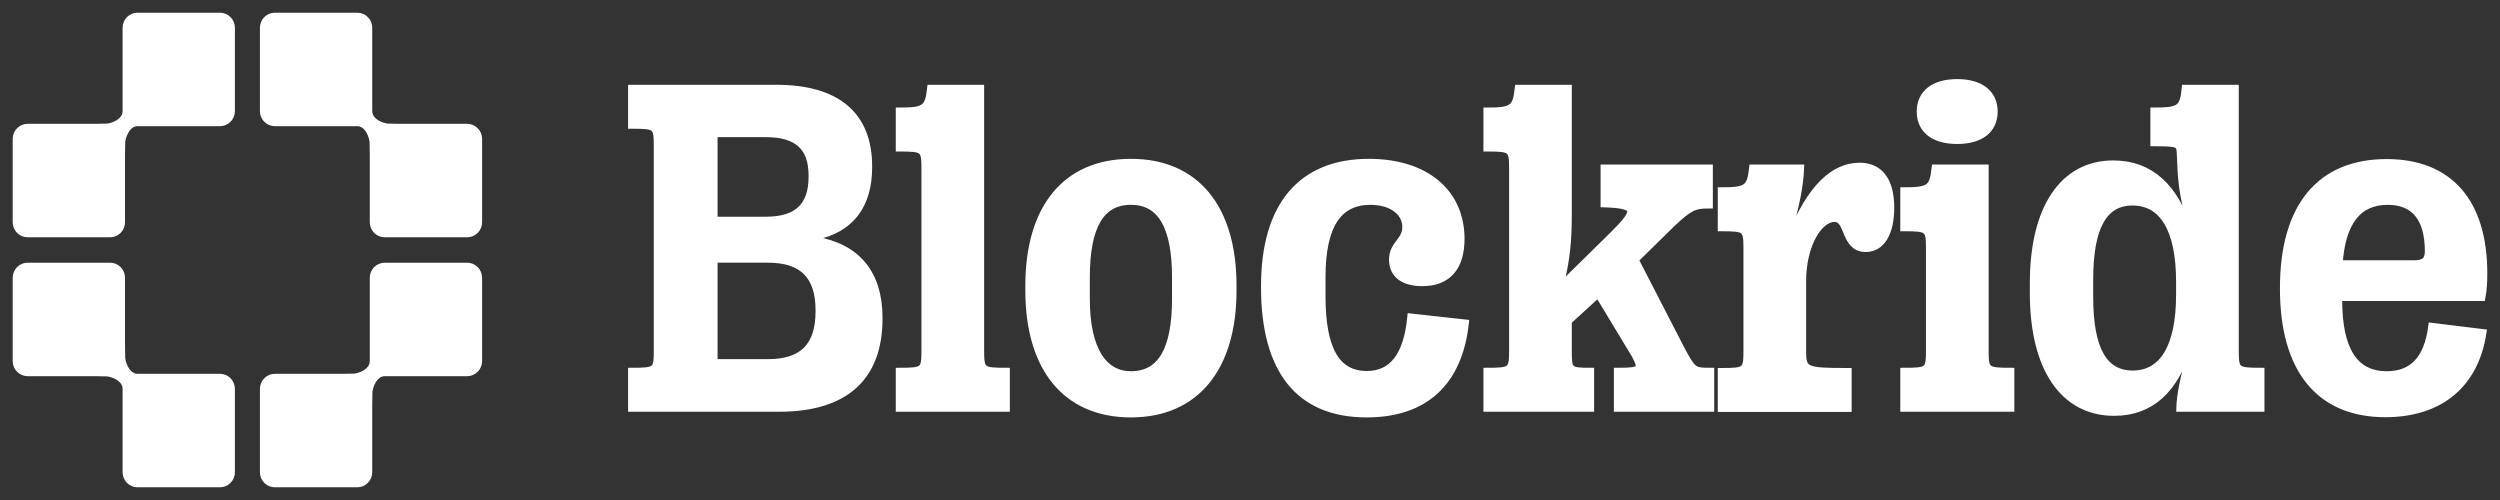 <svg width="150" height="30" viewBox="0 0 150 30" fill="white" xmlns="http://www.w3.org/2000/svg">
<rect x="0" y="0" width="150" height="30" fill="#333333" stroke="none"/>
<path d="M46.751 24.466C50.685 24.466 52.713 22.634 52.713 19.12V19.065C52.713 16.44 51.415 14.854 48.914 14.431V14.157C51.01 13.733 52.091 12.311 52.091 10.042V9.987C52.091 6.925 50.212 5.325 46.575 5.325H37.923V7.485C39.383 7.485 39.464 7.554 39.464 8.743V21.048C39.464 22.237 39.383 22.305 37.923 22.305V24.466H46.751ZM42.817 7.991H45.953C47.846 7.991 48.752 8.798 48.752 10.534V10.602C48.752 12.393 47.846 13.241 45.953 13.241H42.817V7.991ZM42.817 15.524H46.089C48.171 15.524 49.171 16.536 49.171 18.614V18.682C49.171 20.788 48.171 21.786 46.089 21.786H42.817V15.524Z" fill="white"/>
<path d="M60.352 24.466V22.305C58.905 22.305 58.81 22.237 58.81 21.048V5.325H55.863C55.728 6.514 55.512 6.692 53.984 6.692V8.852C55.431 8.852 55.525 8.921 55.525 10.11V21.048C55.525 22.237 55.431 22.305 53.984 22.305V24.466H60.352Z" fill="white"/>
<path d="M67.855 24.807C71.762 24.807 73.953 22.018 73.953 17.438V17.137C73.953 12.53 71.776 9.768 67.855 9.768C63.934 9.768 61.758 12.53 61.758 17.137V17.438C61.758 22.018 63.934 24.807 67.855 24.807ZM67.855 22.511C66.233 22.511 65.151 21.061 65.151 17.93V16.645C65.151 13.556 66.03 12.052 67.855 12.052C69.667 12.052 70.559 13.556 70.559 16.645V17.93C70.559 21.02 69.667 22.511 67.855 22.511Z" fill="white"/>
<path d="M81.997 24.807C85.471 24.807 87.499 22.934 87.891 19.407L84.674 19.052C84.444 21.376 83.552 22.497 82.01 22.497C80.172 22.497 79.293 20.979 79.293 17.78V16.632C79.293 13.528 80.266 12.052 82.227 12.052C83.552 12.052 84.376 12.735 84.376 13.624C84.376 14.485 83.579 14.649 83.579 15.579C83.579 16.495 84.281 16.932 85.336 16.932C86.85 16.932 87.634 16.016 87.634 14.335C87.634 11.546 85.512 9.768 82.132 9.768C78.13 9.768 75.899 12.311 75.899 17.178V17.233C75.899 22.21 77.968 24.807 81.997 24.807Z" fill="white"/>
<path d="M95.408 24.466V22.305C94.137 22.305 94.07 22.237 94.07 21.089V19.257L95.895 17.589L98.126 21.28C98.612 22.196 98.477 22.305 97.071 22.305V24.466H102.614V22.305C101.627 22.305 101.56 22.278 100.897 21.061L98.072 15.579L100.316 13.378C101.357 12.407 101.641 12.27 102.533 12.27V10.11H96.273V12.202C98.301 12.27 98.328 12.612 96.787 14.13L93.867 17.001L93.637 16.878C93.948 15.538 94.07 14.54 94.07 12.845V5.325H91.123C90.987 6.514 90.771 6.692 89.243 6.692V8.852C90.69 8.852 90.784 8.921 90.784 10.11V21.048C90.784 22.237 90.69 22.305 89.243 22.305V24.466H95.408Z" fill="white"/>
<path d="M110.861 24.479V22.319C108.306 22.319 108.13 22.251 108.13 21.061V16.878C108.13 14.663 109.117 13.077 110.077 13.077C110.983 13.077 110.645 14.882 111.943 14.882C112.889 14.882 113.416 13.938 113.416 12.462C113.416 10.889 112.794 10.001 111.578 10.001C110.023 10.001 108.657 11.313 107.535 14.075L107.251 13.966C107.738 12.325 107.968 11.108 108.008 10.11H105.183C105.048 11.3 104.831 11.477 103.304 11.477V13.637C104.75 13.637 104.845 13.706 104.845 14.895V21.061C104.845 22.251 104.75 22.319 103.304 22.319V24.479H110.861Z" fill="white"/>
<path d="M117.432 8.401C118.824 8.401 119.622 7.772 119.622 6.692C119.622 5.626 118.824 4.983 117.432 4.983C116.039 4.983 115.241 5.626 115.241 6.692C115.241 7.772 116.039 8.401 117.432 8.401ZM120.622 24.466V22.305C119.176 22.305 119.081 22.237 119.081 21.048V10.11H116.134C115.999 11.3 115.782 11.477 114.255 11.477V13.637C115.701 13.637 115.796 13.706 115.796 14.895V21.048C115.796 22.237 115.701 22.305 114.255 22.305V24.466H120.622Z" fill="white"/>
<path d="M126.855 24.712C129.045 24.712 130.451 23.345 131.222 20.925L131.506 21.034C131.059 22.606 130.83 23.755 130.816 24.466H135.629V22.305C134.183 22.305 134.088 22.237 134.088 21.048V5.325H131.141C131.019 6.514 130.803 6.692 129.261 6.692V8.538C130.735 8.538 130.816 8.593 130.843 9.194L130.884 10.056C130.924 11.054 131.087 12.147 131.506 13.542L131.222 13.651C130.465 11.327 129.059 9.864 126.801 9.864C123.799 9.864 122.028 12.516 122.028 16.987V17.589C122.028 22.059 123.813 24.712 126.855 24.712ZM127.963 22.47C126.206 22.47 125.354 20.966 125.354 17.821V16.768C125.354 13.61 126.206 12.093 127.95 12.093C129.802 12.093 130.803 13.774 130.803 16.905V17.684C130.803 20.802 129.802 22.47 127.963 22.47Z" fill="white"/>
<path d="M143.2 22.511C141.28 22.511 140.293 21.048 140.293 17.999V17.821H148.892C148.973 17.37 149 16.919 149 16.399C149 12.161 146.959 9.782 143.2 9.782C139.198 9.782 137.035 12.434 137.035 17.274V17.329C137.035 22.141 139.171 24.794 143.119 24.794C146.391 24.794 148.473 23.044 148.946 19.981L145.931 19.612C145.661 21.608 144.741 22.511 143.2 22.511ZM143.268 12.052C144.89 12.052 145.728 13.091 145.728 15.073V15.087C145.728 15.606 145.485 15.852 144.904 15.852H140.32C140.483 13.323 141.456 12.052 143.268 12.052Z" fill="white"/>
<path d="M22.425 8.333C22.425 7.965 22.72 7.667 23.084 7.667H28.029C28.393 7.667 28.688 7.965 28.688 8.333V13.333C28.688 13.701 28.393 14 28.029 14H23.084C22.72 14 22.425 13.701 22.425 13.333V8.333Z" fill="white"/>
<path d="M15.833 1.667C15.833 1.298 16.128 1 16.492 1H21.436C21.801 1 22.096 1.298 22.096 1.667V6.667C22.096 7.035 21.801 7.333 21.436 7.333H16.492C16.128 7.333 15.833 7.035 15.833 6.667V1.667Z" fill="white"/>
<path d="M23.414 7.667C22.92 7.667 22.096 7.333 22.096 6.667L21.436 7.333C22.096 7.333 22.425 8.167 22.425 8.667L23.414 7.667Z" fill="white"/>
<path d="M7.263 8.333C7.263 7.965 6.968 7.667 6.604 7.667H1.659C1.295 7.667 1 7.965 1 8.333V13.333C1 13.701 1.295 14 1.659 14H6.604C6.968 14 7.263 13.701 7.263 13.333V8.333Z" fill="white"/>
<path d="M13.856 1.667C13.856 1.298 13.561 1 13.197 1H8.252C7.888 1 7.593 1.298 7.593 1.667V6.667C7.593 7.035 7.888 7.333 8.252 7.333H13.197C13.561 7.333 13.856 7.035 13.856 6.667V1.667Z" fill="white"/>
<path d="M6.274 7.667C6.768 7.667 7.593 7.333 7.593 6.667L8.252 7.333C7.593 7.333 7.263 8.167 7.263 8.667L6.274 7.667Z" fill="white"/>
<path d="M7.263 21.666C7.263 22.035 6.968 22.333 6.604 22.333H1.659C1.295 22.333 1 22.035 1 21.666V16.666C1 16.298 1.295 16 1.659 16H6.604C6.968 16 7.263 16.298 7.263 16.666V21.666Z" fill="white"/>
<path d="M13.856 28.333C13.856 28.701 13.561 29 13.197 29H8.252C7.888 29 7.593 28.701 7.593 28.333V23.333C7.593 22.965 7.888 22.666 8.252 22.666H13.197C13.561 22.666 13.856 22.965 13.856 23.333V28.333Z" fill="white"/>
<path d="M6.274 22.333C6.768 22.333 7.593 22.666 7.593 23.333L8.252 22.666C7.593 22.666 7.263 21.833 7.263 21.333L6.274 22.333Z" fill="white"/>
<path d="M22.096 23.333C22.096 22.965 21.8 22.667 21.436 22.667H16.492C16.128 22.667 15.833 22.965 15.833 23.333V28.333C15.833 28.701 16.128 29 16.492 29H21.436C21.8 29 22.096 28.701 22.096 28.333V23.333Z" fill="white"/>
<path d="M28.688 16.666C28.688 16.298 28.393 16 28.029 16H23.085C22.721 16 22.425 16.298 22.425 16.666V21.666C22.425 22.035 22.721 22.333 23.085 22.333H28.029C28.393 22.333 28.688 22.035 28.688 21.666V16.666Z" fill="white"/>
<path d="M21.107 22.667C21.601 22.667 22.425 22.333 22.425 21.666L23.085 22.333C22.425 22.333 22.096 23.167 22.096 23.666L21.107 22.667Z" fill="white"/>
<path d="M22.096 6.667V1.667C22.096 1.298 21.801 1 21.436 1H16.492C16.128 1 15.833 1.298 15.833 1.667V6.667C15.833 7.035 16.128 7.333 16.492 7.333H21.436M22.096 6.667C22.096 7.035 21.801 7.333 21.436 7.333M22.096 6.667C22.096 7.333 22.92 7.667 23.414 7.667L22.425 8.667C22.425 8.167 22.096 7.333 21.436 7.333M22.096 6.667L21.436 7.333M7.593 6.667V1.667C7.593 1.298 7.888 1 8.252 1H13.197C13.561 1 13.856 1.298 13.856 1.667V6.667C13.856 7.035 13.561 7.333 13.197 7.333H8.252M7.593 6.667C7.593 7.035 7.888 7.333 8.252 7.333M7.593 6.667C7.593 7.333 6.768 7.667 6.274 7.667L7.263 8.667C7.263 8.167 7.593 7.333 8.252 7.333M7.593 6.667L8.252 7.333M7.593 23.333V28.333C7.593 28.701 7.888 29 8.252 29H13.197C13.561 29 13.856 28.701 13.856 28.333V23.333C13.856 22.965 13.561 22.666 13.197 22.666H8.252M7.593 23.333C7.593 22.965 7.888 22.666 8.252 22.666M7.593 23.333C7.593 22.666 6.768 22.333 6.274 22.333L7.263 21.333C7.263 21.833 7.593 22.666 8.252 22.666M7.593 23.333L8.252 22.666M22.425 21.666V16.666C22.425 16.298 22.721 16 23.085 16H28.029C28.393 16 28.688 16.298 28.688 16.666V21.666C28.688 22.035 28.393 22.333 28.029 22.333H23.085M22.425 21.666C22.425 22.035 22.721 22.333 23.085 22.333M22.425 21.666C22.425 22.333 21.601 22.667 21.107 22.667L22.096 23.666C22.096 23.167 22.425 22.333 23.085 22.333M22.425 21.666L23.085 22.333M46.751 24.466C50.685 24.466 52.713 22.634 52.713 19.12V19.065C52.713 16.44 51.415 14.854 48.914 14.431V14.157C51.01 13.733 52.091 12.311 52.091 10.042V9.987C52.091 6.925 50.212 5.325 46.575 5.325H37.923V7.485C39.383 7.485 39.464 7.554 39.464 8.743V21.048C39.464 22.237 39.383 22.305 37.923 22.305V24.466H46.751ZM42.817 7.991H45.953C47.846 7.991 48.752 8.798 48.752 10.534V10.602C48.752 12.393 47.846 13.241 45.953 13.241H42.817V7.991ZM42.817 15.524H46.089C48.171 15.524 49.171 16.536 49.171 18.614V18.682C49.171 20.788 48.171 21.786 46.089 21.786H42.817V15.524ZM60.352 24.466V22.305C58.905 22.305 58.81 22.237 58.81 21.048V5.325H55.863C55.728 6.514 55.512 6.692 53.984 6.692V8.852C55.431 8.852 55.525 8.921 55.525 10.11V21.048C55.525 22.237 55.431 22.305 53.984 22.305V24.466H60.352ZM67.855 24.807C71.762 24.807 73.953 22.018 73.953 17.438V17.137C73.953 12.53 71.776 9.768 67.855 9.768C63.934 9.768 61.758 12.53 61.758 17.137V17.438C61.758 22.018 63.934 24.807 67.855 24.807ZM67.855 22.511C66.233 22.511 65.151 21.061 65.151 17.93V16.645C65.151 13.556 66.03 12.052 67.855 12.052C69.667 12.052 70.559 13.556 70.559 16.645V17.93C70.559 21.02 69.667 22.511 67.855 22.511ZM81.997 24.807C85.471 24.807 87.499 22.934 87.891 19.407L84.674 19.052C84.444 21.376 83.552 22.497 82.01 22.497C80.172 22.497 79.293 20.979 79.293 17.78V16.632C79.293 13.528 80.266 12.052 82.227 12.052C83.552 12.052 84.376 12.735 84.376 13.624C84.376 14.485 83.579 14.649 83.579 15.579C83.579 16.495 84.281 16.932 85.336 16.932C86.85 16.932 87.634 16.016 87.634 14.335C87.634 11.546 85.512 9.768 82.132 9.768C78.13 9.768 75.899 12.311 75.899 17.178V17.233C75.899 22.21 77.968 24.807 81.997 24.807ZM95.408 24.466V22.305C94.137 22.305 94.07 22.237 94.07 21.089V19.257L95.895 17.589L98.126 21.28C98.612 22.196 98.477 22.305 97.071 22.305V24.466H102.614V22.305C101.627 22.305 101.56 22.278 100.897 21.061L98.072 15.579L100.316 13.378C101.357 12.407 101.641 12.27 102.533 12.27V10.11H96.273V12.202C98.301 12.27 98.328 12.612 96.787 14.13L93.867 17.001L93.637 16.878C93.948 15.538 94.07 14.54 94.07 12.845V5.325H91.123C90.987 6.514 90.771 6.692 89.243 6.692V8.852C90.69 8.852 90.784 8.921 90.784 10.11V21.048C90.784 22.237 90.69 22.305 89.243 22.305V24.466H95.408ZM110.861 24.479V22.319C108.306 22.319 108.13 22.251 108.13 21.061V16.878C108.13 14.663 109.117 13.077 110.077 13.077C110.983 13.077 110.645 14.882 111.943 14.882C112.889 14.882 113.416 13.938 113.416 12.462C113.416 10.889 112.794 10.001 111.578 10.001C110.023 10.001 108.657 11.313 107.535 14.075L107.251 13.966C107.738 12.325 107.968 11.108 108.008 10.11H105.183C105.048 11.3 104.831 11.477 103.304 11.477V13.637C104.75 13.637 104.845 13.706 104.845 14.895V21.061C104.845 22.251 104.75 22.319 103.304 22.319V24.479H110.861ZM117.432 8.401C118.824 8.401 119.622 7.772 119.622 6.692C119.622 5.626 118.824 4.983 117.432 4.983C116.039 4.983 115.241 5.626 115.241 6.692C115.241 7.772 116.039 8.401 117.432 8.401ZM120.622 24.466V22.305C119.176 22.305 119.081 22.237 119.081 21.048V10.11H116.134C115.999 11.3 115.782 11.477 114.255 11.477V13.637C115.701 13.637 115.796 13.706 115.796 14.895V21.048C115.796 22.237 115.701 22.305 114.255 22.305V24.466H120.622ZM126.855 24.712C129.045 24.712 130.451 23.345 131.222 20.925L131.506 21.034C131.059 22.606 130.83 23.755 130.816 24.466H135.629V22.305C134.183 22.305 134.088 22.237 134.088 21.048V5.325H131.141C131.019 6.514 130.803 6.692 129.261 6.692V8.538C130.735 8.538 130.816 8.593 130.843 9.194L130.884 10.056C130.924 11.054 131.087 12.147 131.506 13.542L131.222 13.651C130.465 11.327 129.059 9.864 126.801 9.864C123.799 9.864 122.028 12.516 122.028 16.987V17.589C122.028 22.059 123.813 24.712 126.855 24.712ZM127.963 22.47C126.206 22.47 125.354 20.966 125.354 17.821V16.768C125.354 13.61 126.206 12.093 127.95 12.093C129.802 12.093 130.803 13.774 130.803 16.905V17.684C130.803 20.802 129.802 22.47 127.963 22.47ZM143.2 22.511C141.28 22.511 140.293 21.048 140.293 17.999V17.821H148.892C148.973 17.37 149 16.919 149 16.399C149 12.161 146.959 9.782 143.2 9.782C139.198 9.782 137.035 12.434 137.035 17.274V17.329C137.035 22.141 139.171 24.794 143.119 24.794C146.391 24.794 148.473 23.044 148.946 19.981L145.931 19.612C145.661 21.608 144.741 22.511 143.2 22.511ZM143.268 12.052C144.89 12.052 145.728 13.091 145.728 15.073V15.087C145.728 15.606 145.485 15.852 144.904 15.852H140.32C140.483 13.323 141.456 12.052 143.268 12.052ZM23.084 14H28.029C28.393 14 28.688 13.701 28.688 13.333V8.333C28.688 7.965 28.393 7.667 28.029 7.667H23.084C22.72 7.667 22.425 7.965 22.425 8.333V13.333C22.425 13.701 22.72 14 23.084 14ZM6.604 14H1.659C1.295 14 1 13.701 1 13.333V8.333C1 7.965 1.295 7.667 1.659 7.667H6.604C6.968 7.667 7.263 7.965 7.263 8.333V13.333C7.263 13.701 6.968 14 6.604 14ZM6.604 16H1.659C1.295 16 1 16.298 1 16.666V21.666C1 22.035 1.295 22.333 1.659 22.333H6.604C6.968 22.333 7.263 22.035 7.263 21.666V16.666C7.263 16.298 6.968 16 6.604 16ZM21.436 29H16.492C16.128 29 15.833 28.701 15.833 28.333V23.333C15.833 22.965 16.128 22.667 16.492 22.667H21.436C21.8 22.667 22.096 22.965 22.096 23.333V28.333C22.096 28.701 21.8 29 21.436 29Z" stroke="white" stroke-width="0.476"/>
</svg>
